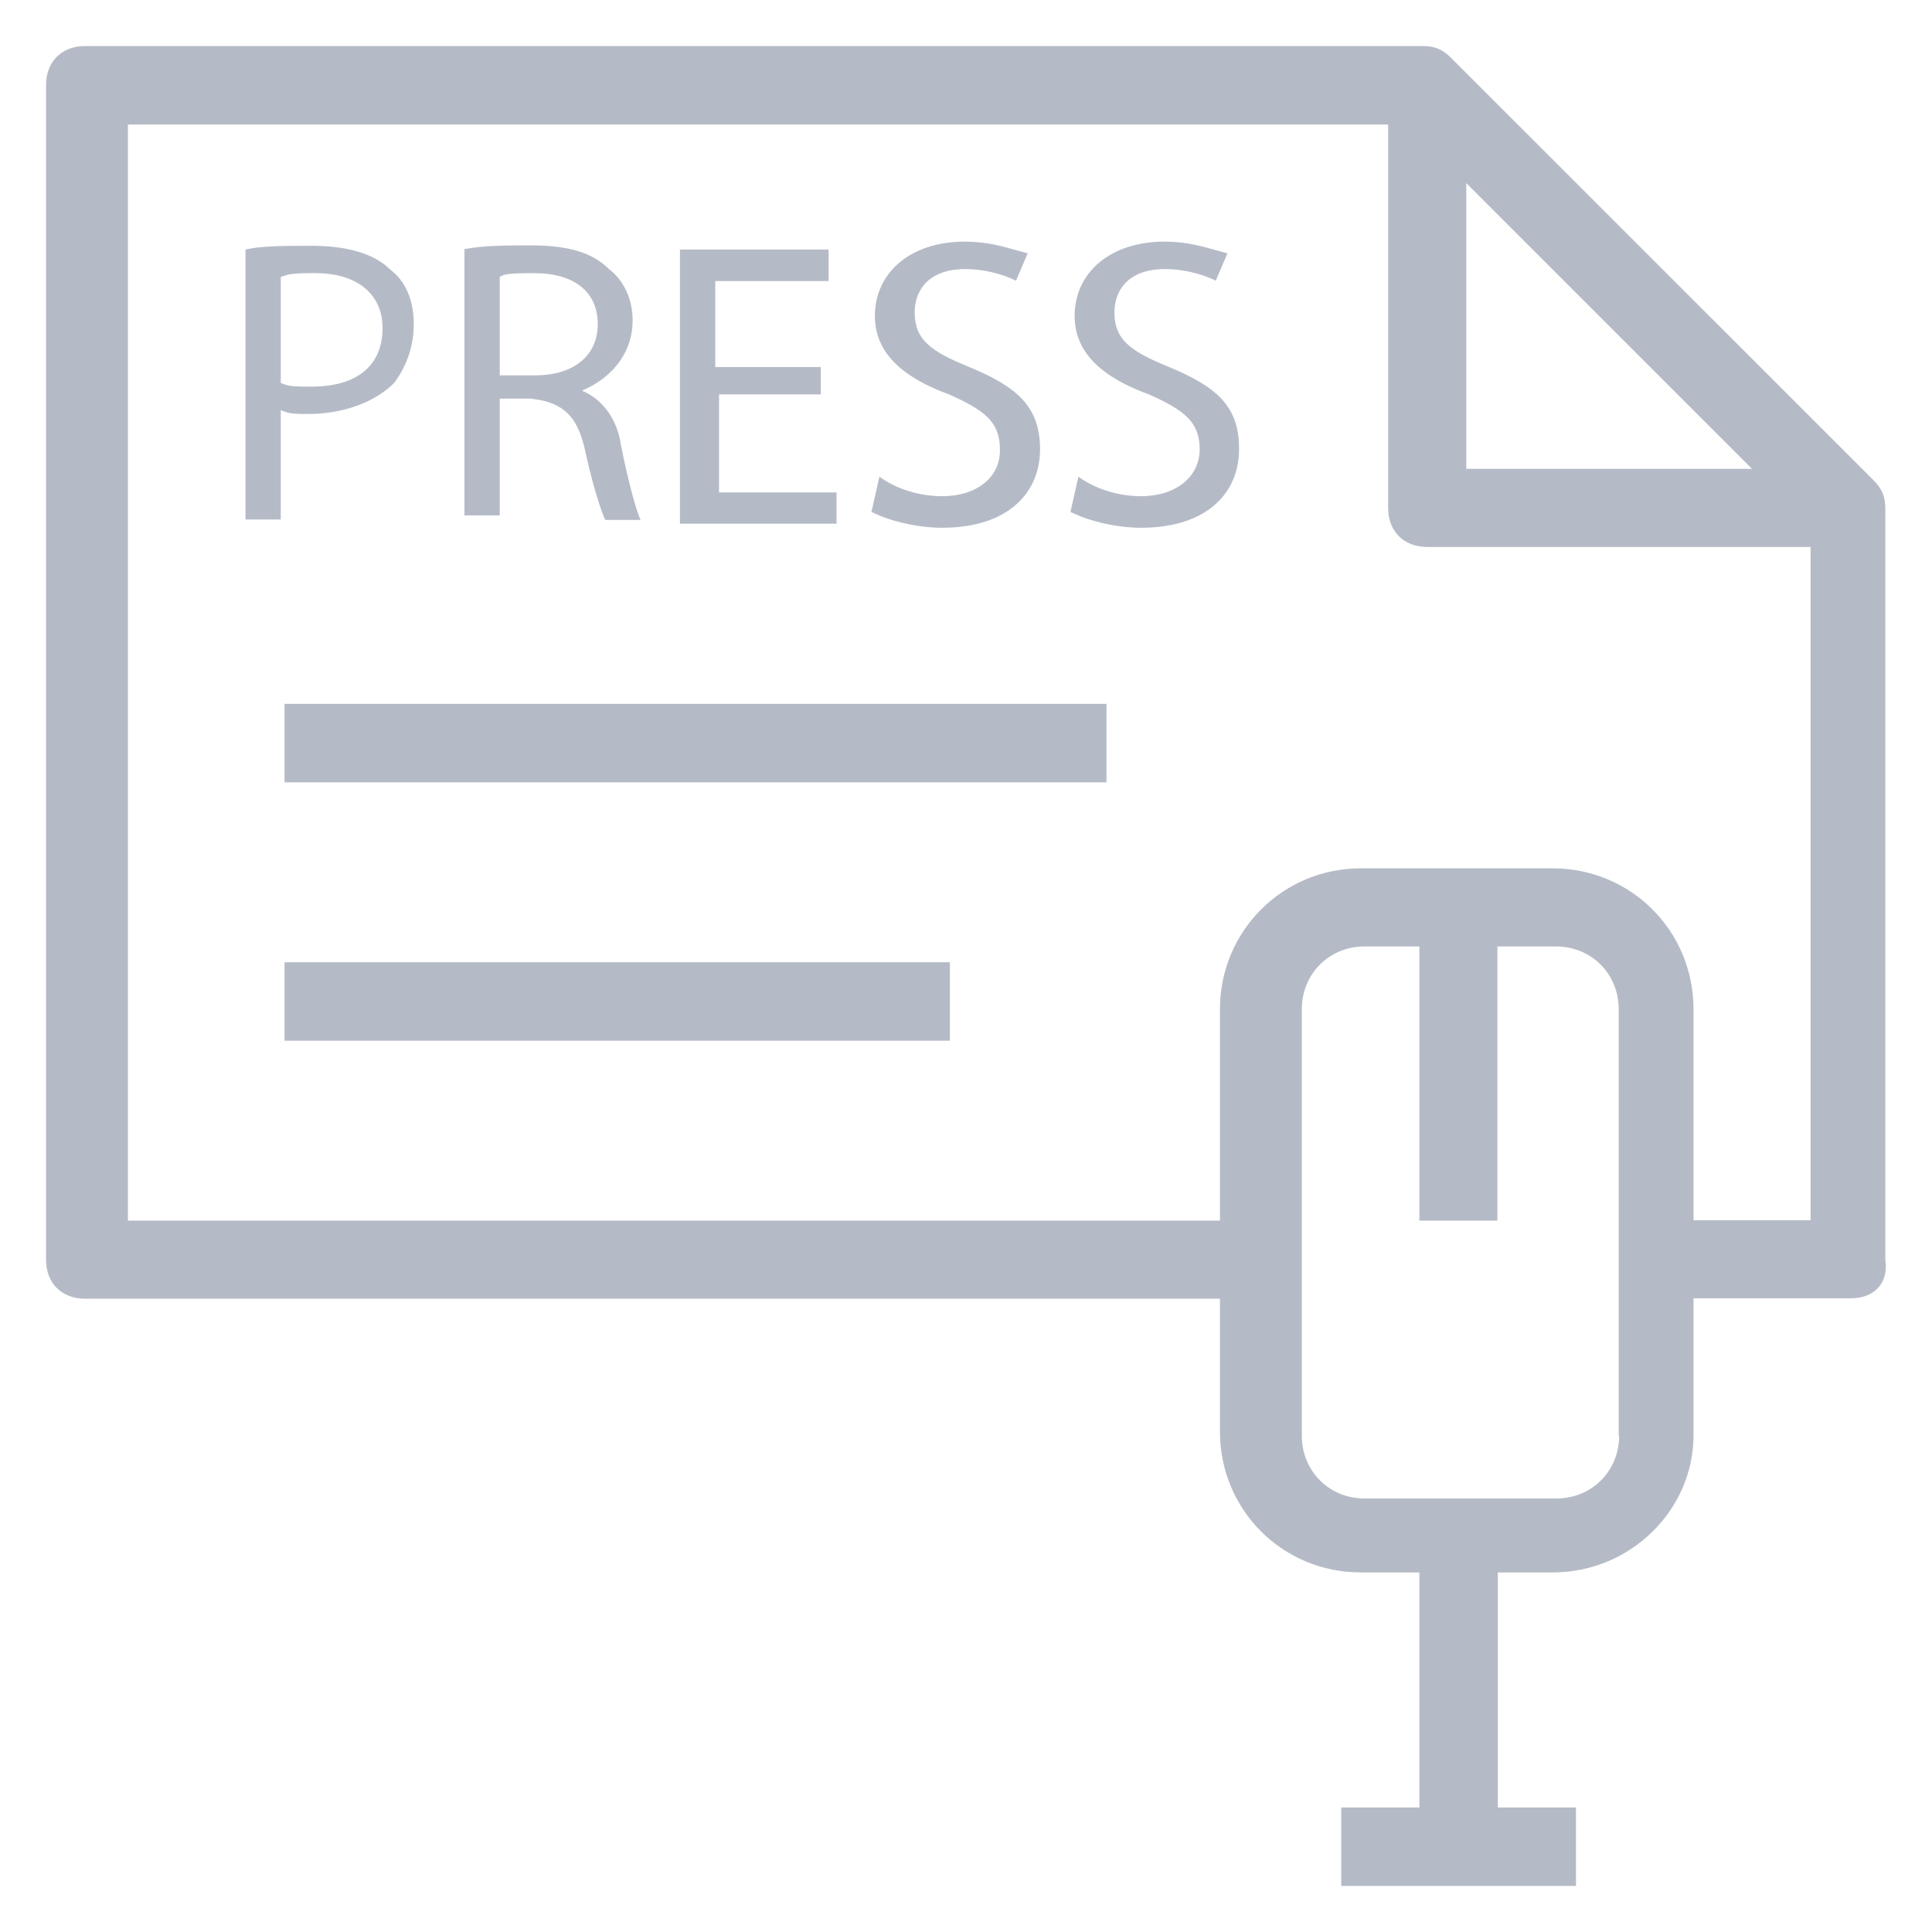 <?xml version="1.0" encoding="UTF-8"?>
<svg width="18px" height="18px" viewBox="0 0 18 18" version="1.1" xmlns="http://www.w3.org/2000/svg" xmlns:xlink="http://www.w3.org/1999/xlink">
    <!-- Generator: Sketch 57.1 (83088) - https://sketch.com -->
    <title>Icons / Line / Heart Copy</title>
    <desc>Created with Sketch.</desc>
    <g id="AEB-APP" stroke="none" stroke-width="1" fill="none" fill-rule="evenodd">
        <g id="50.-Events---full" transform="translate(-19, -447)" fill="#B5BBC6">
            <g id="Group" transform="translate(16, 413)">
                <g id="Icons-/-Line-/-Press" transform="translate(0, 31)">
                    <path d="M16.262,3.429 C16.371,3.429 16.444,3.464 16.517,3.537 L16.517,3.537 L20.457,7.476 C20.53,7.55 20.565,7.623 20.565,7.732 L20.565,7.732 L20.565,14.736 C20.6,14.956 20.457,15.1 20.236,15.096 L20.236,15.096 L18.778,15.096 L18.778,16.373 C18.778,17.066 18.193,17.65 17.466,17.65 L17.466,17.65 L16.955,17.65 L16.955,19.84 L17.683,19.84 L17.683,20.571 L15.496,20.571 L15.496,19.84 L16.224,19.84 L16.224,17.65 L15.678,17.65 C14.95,17.65 14.366,17.069 14.366,16.338 L14.366,16.338 L14.366,15.1 L3.793,15.1 C3.576,15.1 3.429,14.956 3.429,14.736 L3.429,14.736 L3.429,3.792 C3.429,3.576 3.573,3.429 3.793,3.429 L3.793,3.429 Z M16.224,11.818 L15.713,11.818 C15.384,11.818 15.129,12.073 15.129,12.402 L15.129,12.402 L15.129,16.377 C15.129,16.706 15.384,16.961 15.713,16.961 L15.713,16.961 L17.501,16.961 C17.829,16.961 18.085,16.706 18.085,16.377 L18.085,16.377 L18.081,16.377 L18.081,12.402 C18.081,12.073 17.826,11.818 17.497,11.818 L17.497,11.818 L16.951,11.818 L16.951,14.372 L16.224,14.372 L16.224,11.818 Z M15.933,4.16 L4.192,4.16 L4.192,14.372 L14.366,14.372 L14.366,12.402 C14.366,11.675 14.95,11.09 15.678,11.09 L15.678,11.09 L17.466,11.09 C18.193,11.09 18.778,11.671 18.778,12.402 L18.778,12.402 L18.778,14.369 L19.869,14.369 L19.869,8.096 L16.297,8.096 C16.08,8.096 15.933,7.952 15.933,7.732 L15.933,7.732 L15.933,4.16 Z M11.85,11.965 L11.85,12.696 L5.651,12.696 L5.651,11.965 L11.85,11.965 Z M13.309,9.558 L13.309,10.289 L5.651,10.289 L5.651,9.558 L13.309,9.558 Z M13.852,5.251 C14.056,5.251 14.213,5.298 14.343,5.335 L14.436,5.36 L14.327,5.615 C14.257,5.58 14.076,5.507 13.855,5.507 C13.491,5.507 13.383,5.727 13.383,5.909 C13.383,6.164 13.53,6.273 13.894,6.42 C14.331,6.602 14.548,6.784 14.544,7.186 C14.544,7.588 14.25,7.917 13.631,7.917 C13.427,7.917 13.223,7.87 13.074,7.814 L12.973,7.77 L13.047,7.441 C13.194,7.55 13.411,7.623 13.631,7.623 C13.957,7.623 14.177,7.441 14.177,7.186 C14.177,6.931 14.034,6.822 13.705,6.675 C13.302,6.528 13.012,6.308 13.012,5.944 C13.012,5.542 13.341,5.251 13.852,5.251 Z M11.99,5.251 C12.195,5.251 12.352,5.298 12.482,5.335 L12.575,5.36 L12.466,5.615 C12.396,5.58 12.214,5.507 11.994,5.507 C11.63,5.507 11.522,5.727 11.522,5.909 C11.522,6.164 11.669,6.273 12.032,6.42 C12.47,6.602 12.69,6.784 12.69,7.186 C12.69,7.588 12.396,7.917 11.777,7.917 C11.573,7.917 11.368,7.87 11.22,7.814 L11.119,7.77 L11.193,7.441 C11.34,7.55 11.557,7.623 11.777,7.623 C12.106,7.623 12.323,7.441 12.316,7.186 C12.316,6.931 12.172,6.822 11.843,6.675 C11.441,6.528 11.151,6.308 11.151,5.944 C11.151,5.542 11.48,5.251 11.99,5.251 Z M10.72,5.325 L10.72,5.619 L9.664,5.619 L9.664,6.42 L10.647,6.42 L10.647,6.675 L9.699,6.675 L9.699,7.588 L10.794,7.588 L10.794,7.879 L9.335,7.879 L9.335,5.325 L10.72,5.325 Z M7.946,5.286 C8.31,5.286 8.527,5.36 8.674,5.507 C8.821,5.619 8.894,5.801 8.894,5.983 C8.894,6.311 8.677,6.532 8.422,6.64 C8.604,6.714 8.751,6.896 8.786,7.151 C8.85,7.469 8.914,7.705 8.953,7.808 L8.968,7.844 L8.639,7.844 C8.604,7.77 8.53,7.553 8.457,7.224 C8.392,6.901 8.268,6.777 8.038,6.728 L7.946,6.714 L7.656,6.714 L7.656,7.802 L7.327,7.802 L7.327,5.321 C7.509,5.286 7.726,5.286 7.946,5.286 Z M5.906,5.29 C6.232,5.29 6.487,5.363 6.634,5.51 C6.781,5.619 6.855,5.801 6.855,6.021 C6.855,6.238 6.781,6.42 6.673,6.567 C6.491,6.749 6.197,6.857 5.871,6.857 C5.79,6.857 5.728,6.857 5.672,6.842 L5.616,6.822 L5.616,7.84 L5.287,7.84 L5.287,5.325 C5.434,5.29 5.651,5.29 5.906,5.29 Z M16.661,4.706 L16.661,7.368 L19.323,7.368 L16.661,4.706 Z M5.945,5.545 C5.835,5.545 5.746,5.545 5.678,5.56 L5.616,5.58 L5.616,6.567 C5.686,6.602 5.759,6.602 5.906,6.602 C6.309,6.602 6.564,6.42 6.564,6.056 C6.564,5.727 6.309,5.545 5.945,5.545 Z M7.985,5.545 C7.867,5.545 7.749,5.545 7.689,5.563 L7.656,5.58 L7.656,6.497 L7.985,6.497 C8.348,6.497 8.569,6.311 8.569,6.021 C8.569,5.692 8.313,5.545 7.985,5.545 Z" id="Combined-Shape"></path>
                </g>
            </g>
        </g>
    </g>
</svg>